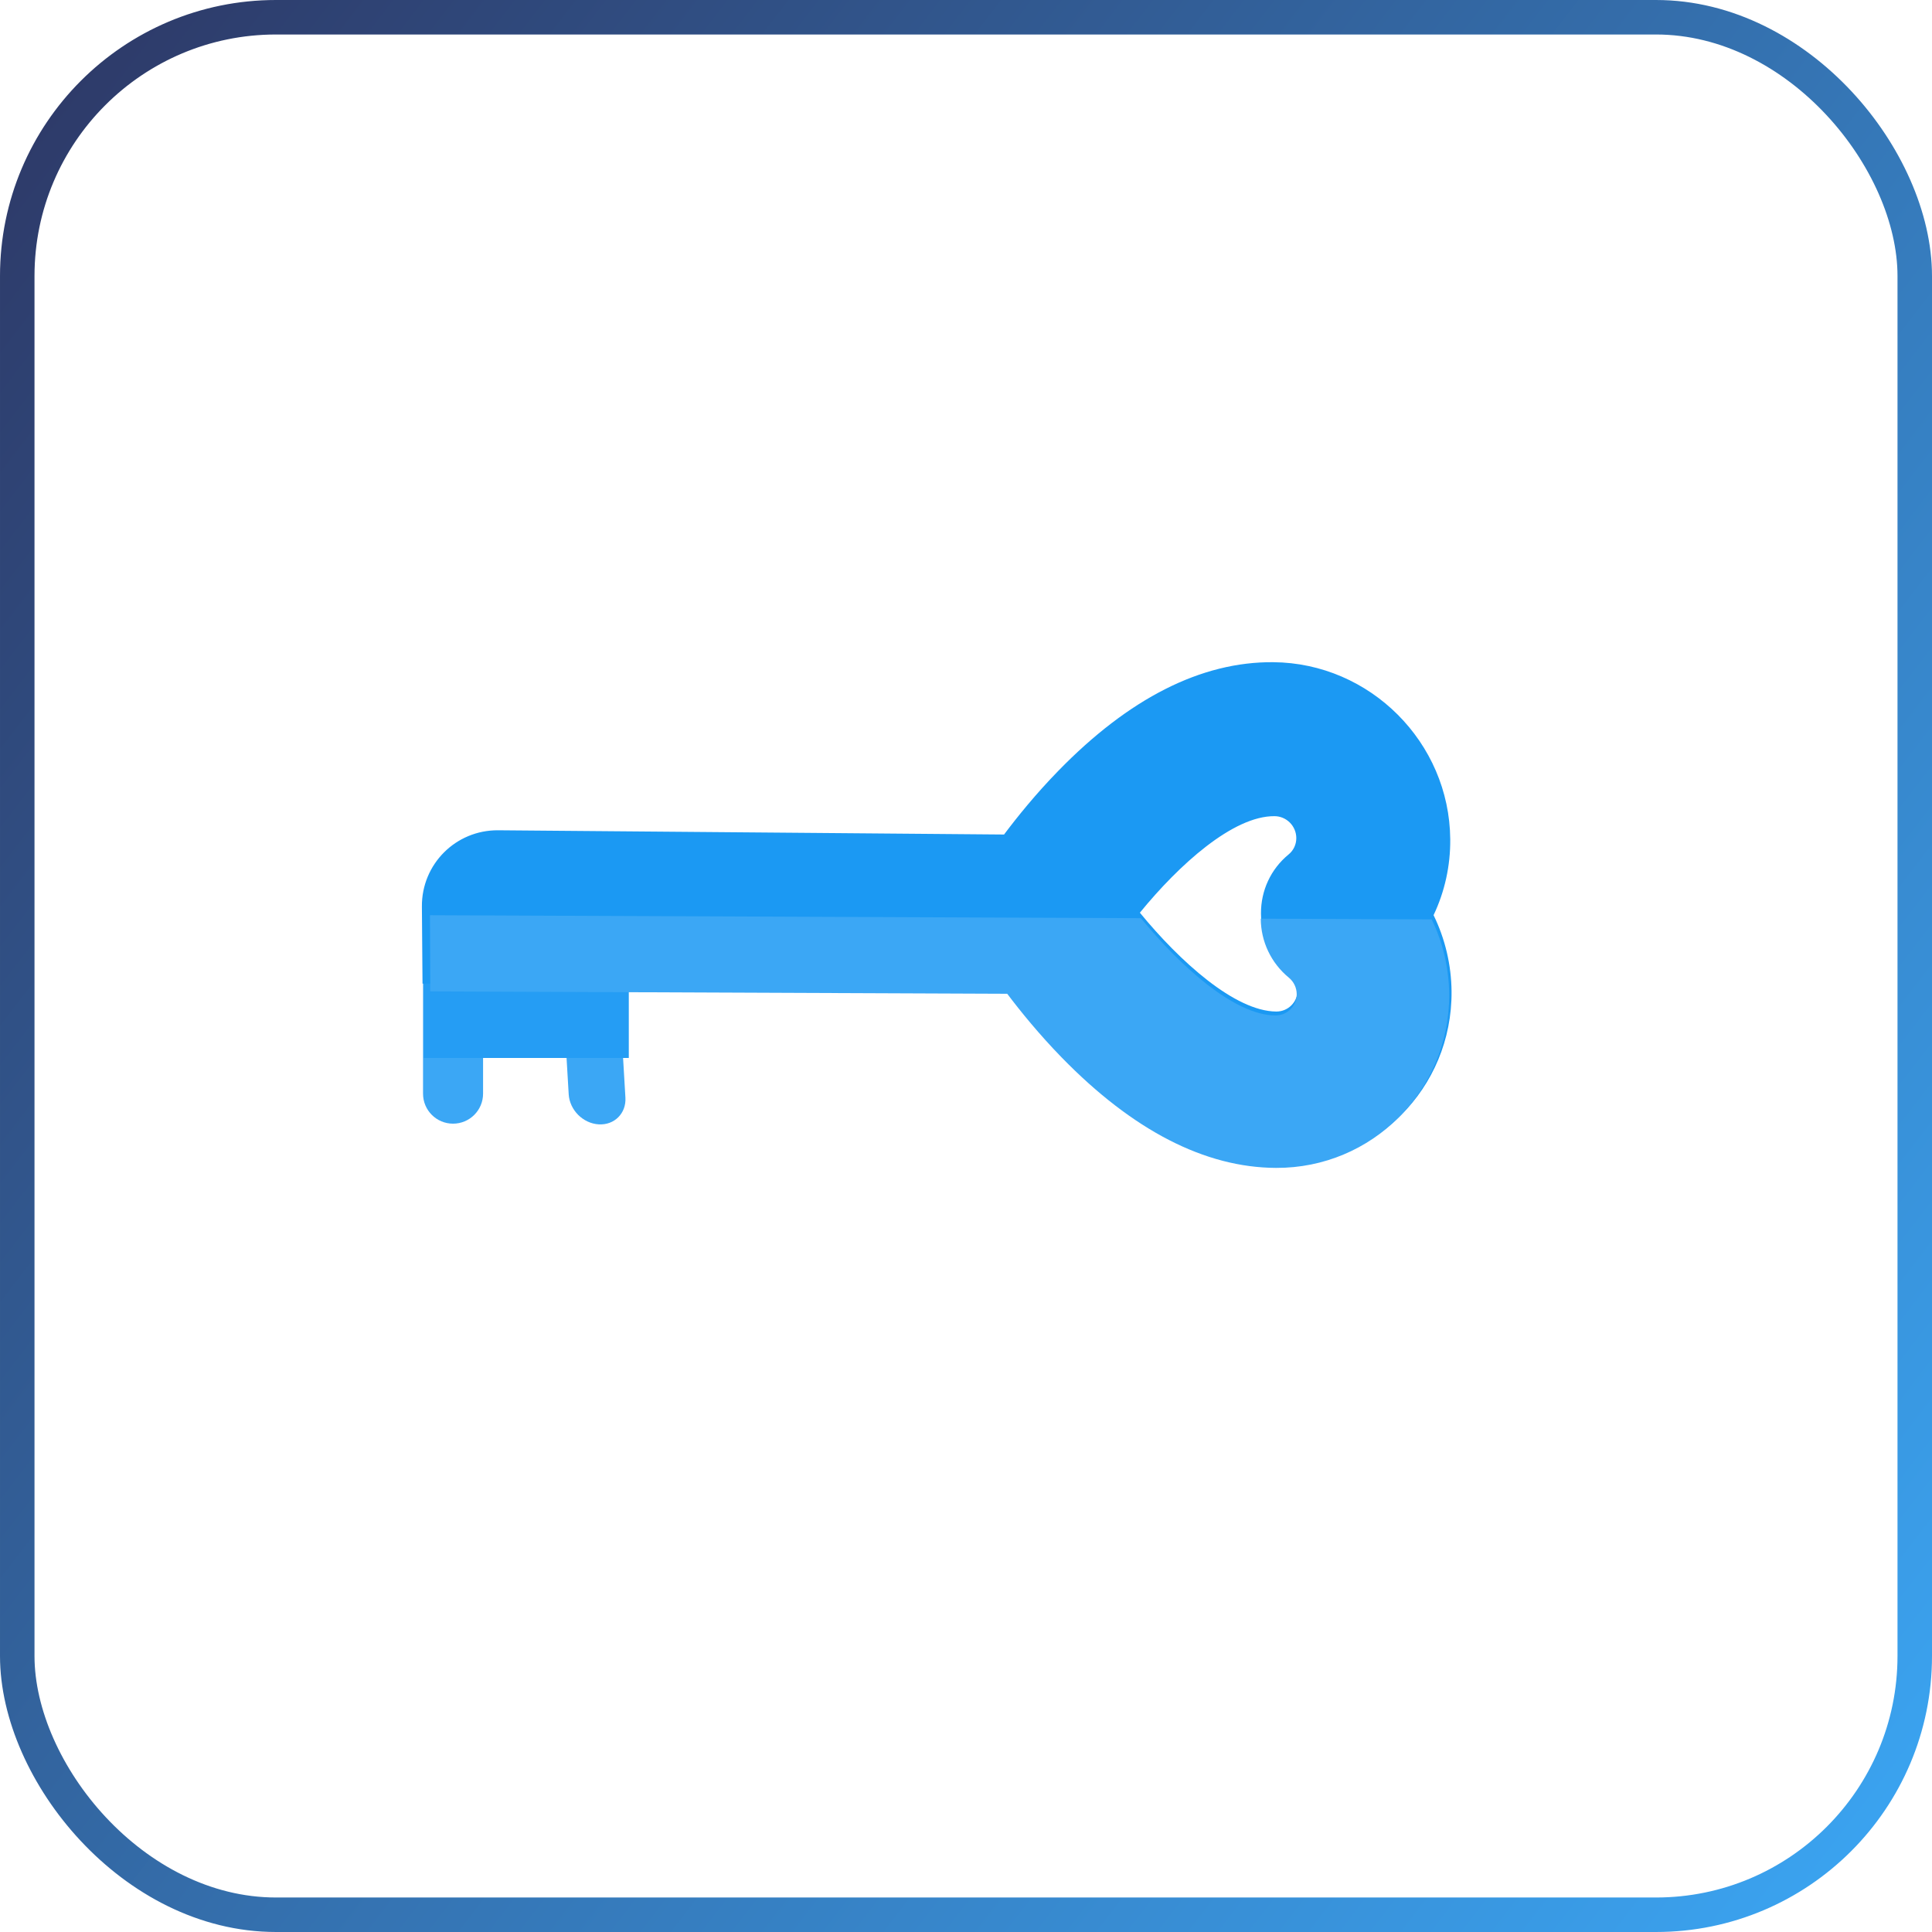 <svg width="56" height="56" viewBox="0 0 56 56" fill="none" xmlns="http://www.w3.org/2000/svg">
<rect x="0.5" y="0.5" width="55" height="55" rx="7.5" stroke="url(#paint0_linear_0_1)"/>
<g clip-path="url(#clip0_0_1)">
<path d="M12.517 32.316C12.359 32.158 12.262 31.941 12.262 31.7L12.262 27.797C12.262 27.317 12.651 26.927 13.132 26.927C13.612 26.927 14.002 27.317 14.002 27.797L14.002 31.7C14.002 32.181 13.612 32.57 13.132 32.57C12.891 32.57 12.674 32.473 12.517 32.316Z" fill="#3BA7F5"/>
<path d="M16.759 32.316C16.602 32.158 16.498 31.947 16.484 31.72L16.267 28.034C16.241 27.58 16.587 27.234 17.041 27.261C17.495 27.287 17.884 27.677 17.911 28.131L18.128 31.817C18.154 32.271 17.808 32.617 17.354 32.59C17.128 32.577 16.917 32.473 16.759 32.316Z" fill="#3BA7F5"/>
<path d="M18.226 27.767C18.226 27.302 17.849 26.926 17.385 26.926L13.121 26.926C12.898 26.926 12.684 27.014 12.527 27.172C12.369 27.33 12.28 27.544 12.28 27.767L12.28 30.665L18.226 30.665L18.226 27.767Z" fill="#259DF4"/>
<path d="M42.074 28.737C42.067 27.97 41.889 27.215 41.553 26.526C41.877 25.844 42.043 25.092 42.036 24.324C42.013 21.519 39.712 19.217 36.907 19.194C34.823 19.176 32.725 20.237 30.671 22.348C30.024 23.012 29.489 23.674 29.103 24.189L14.441 24.066C13.211 24.056 12.218 25.049 12.229 26.279L12.24 27.686C12.242 27.905 12.247 28.511 12.247 28.511L29.137 28.652C29.534 29.176 30.082 29.849 30.739 30.524C32.829 32.667 34.945 33.765 37.029 33.782C39.834 33.806 42.097 31.542 42.074 28.737ZM36.55 26.484C36.555 27.153 36.857 27.784 37.378 28.214C37.524 28.335 37.609 28.512 37.611 28.7C37.614 29.044 37.336 29.323 36.991 29.32C35.792 29.31 34.197 27.865 33.04 26.455C34.173 25.065 35.744 23.646 36.944 23.657C37.11 23.658 37.267 23.724 37.387 23.843C37.506 23.963 37.572 24.12 37.574 24.288C37.576 24.475 37.494 24.65 37.349 24.768C36.836 25.189 36.545 25.815 36.55 26.484Z" fill="#1B99F3"/>
<path d="M37.357 28.337C37.502 28.456 37.585 28.632 37.586 28.817C37.587 29.159 37.311 29.435 36.97 29.434C35.782 29.429 34.209 28.005 33.069 26.614L12.463 26.528L12.469 27.919C12.47 28.136 12.472 28.736 12.472 28.736L29.195 28.805C29.586 29.323 30.126 29.987 30.774 30.652C32.834 32.765 34.925 33.844 36.988 33.852C39.766 33.864 42.016 31.614 42.005 28.836C42.001 28.076 41.828 27.329 41.498 26.649L36.544 26.628C36.547 27.291 36.843 27.914 37.357 28.337Z" fill="#3BA7F5"/>
</g>
<defs>
<linearGradient id="paint0_linear_0_1" x1="56" y1="56" x2="-11" y2="4.5" gradientUnits="userSpaceOnUse">
<stop stop-color="#3BA7F5"/>
<stop offset="1" stop-color="#2C2E59"/>
</linearGradient>
<clipPath id="clip0_0_1">
<rect width="32" height="32" fill="white" transform="translate(27.627 5) rotate(45)"/>
</clipPath>
</defs>
</svg>
